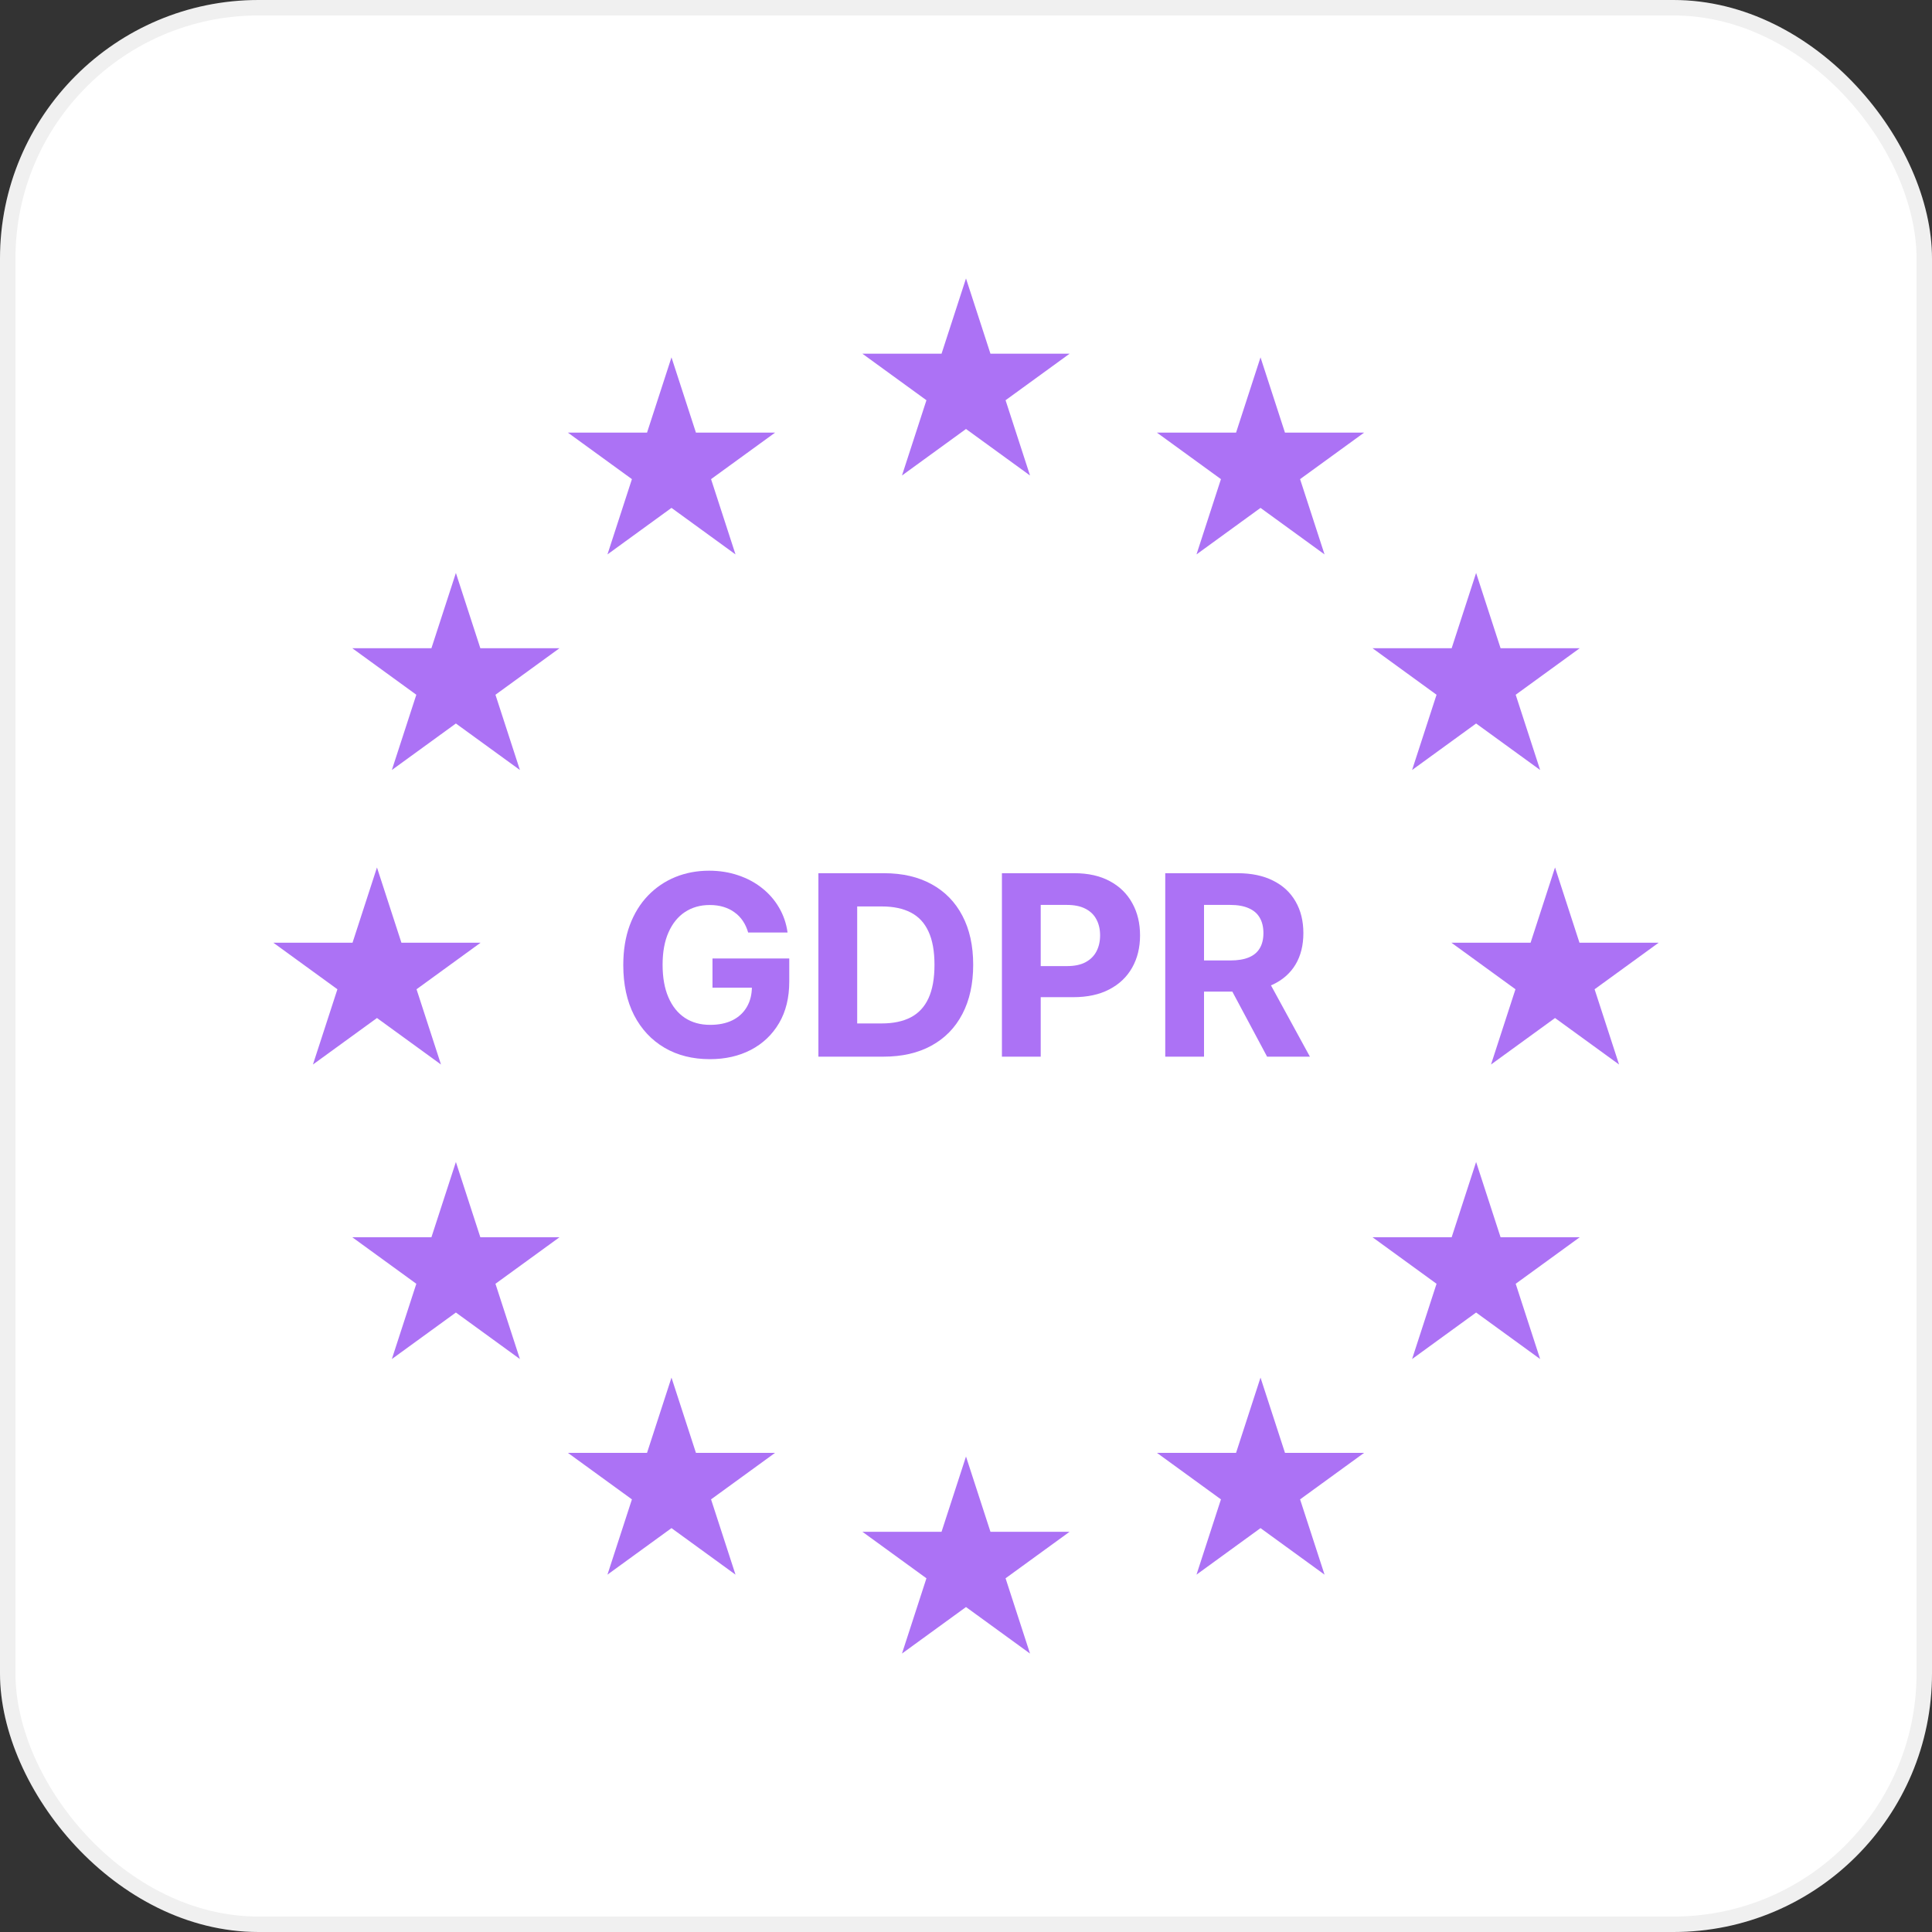 <svg width="125" height="125" viewBox="0 0 125 125" fill="none" xmlns="http://www.w3.org/2000/svg">
<rect x="0" y="0" width="125" height="125" fill="#333333" stroke="none"/>
<rect width="125" height="125" rx="16.727" fill="white"/>
<rect x="0.5" y="0.5" width="124" height="124" rx="16.227" stroke="black" stroke-opacity="0.06"/>
<path d="M48.405 60.333C48.324 60.051 48.21 59.802 48.063 59.585C47.916 59.365 47.737 59.18 47.524 59.029C47.315 58.874 47.076 58.757 46.805 58.675C46.539 58.594 46.243 58.554 45.919 58.554C45.312 58.554 44.779 58.705 44.319 59.006C43.863 59.307 43.508 59.746 43.253 60.322C42.998 60.893 42.87 61.593 42.87 62.419C42.87 63.246 42.996 63.95 43.247 64.529C43.498 65.109 43.853 65.551 44.313 65.856C44.773 66.158 45.316 66.308 45.942 66.308C46.51 66.308 46.995 66.208 47.397 66.007C47.802 65.802 48.111 65.514 48.324 65.143C48.54 64.772 48.648 64.334 48.648 63.828L49.158 63.903H46.098V62.014H51.065V63.509C51.065 64.552 50.845 65.449 50.404 66.198C49.964 66.944 49.357 67.52 48.585 67.925C47.812 68.327 46.927 68.528 45.93 68.528C44.818 68.528 43.84 68.283 42.998 67.792C42.155 67.297 41.498 66.596 41.027 65.688C40.56 64.776 40.326 63.694 40.326 62.443C40.326 61.481 40.465 60.623 40.743 59.869C41.025 59.112 41.419 58.471 41.925 57.945C42.432 57.42 43.021 57.02 43.693 56.745C44.365 56.471 45.094 56.334 45.878 56.334C46.55 56.334 47.176 56.433 47.756 56.63C48.336 56.823 48.849 57.097 49.297 57.453C49.75 57.808 50.119 58.231 50.404 58.722C50.69 59.209 50.874 59.746 50.955 60.333H48.405Z" fill="#AC72F5"/>
<path d="M57.158 68.366H52.95V56.496H57.193C58.387 56.496 59.414 56.734 60.276 57.209C61.138 57.681 61.8 58.359 62.264 59.243C62.731 60.128 62.965 61.187 62.965 62.419C62.965 63.656 62.731 64.718 62.264 65.607C61.8 66.496 61.134 67.178 60.264 67.653C59.399 68.128 58.363 68.366 57.158 68.366ZM55.46 66.216H57.054C57.795 66.216 58.419 66.084 58.926 65.822C59.436 65.555 59.818 65.143 60.073 64.587C60.332 64.027 60.461 63.304 60.461 62.419C60.461 61.542 60.332 60.826 60.073 60.269C59.818 59.713 59.438 59.303 58.931 59.041C58.425 58.778 57.801 58.647 57.059 58.647H55.46V66.216Z" fill="#AC72F5"/>
<path d="M64.824 68.366V56.496H69.507C70.407 56.496 71.174 56.668 71.808 57.012C72.442 57.352 72.924 57.825 73.257 58.432C73.593 59.035 73.761 59.73 73.761 60.519C73.761 61.307 73.591 62.002 73.251 62.605C72.911 63.208 72.418 63.677 71.773 64.013C71.132 64.349 70.355 64.517 69.443 64.517H66.459V62.506H69.037C69.52 62.506 69.918 62.423 70.231 62.257C70.548 62.087 70.784 61.853 70.939 61.556C71.097 61.255 71.176 60.909 71.176 60.519C71.176 60.124 71.097 59.781 70.939 59.487C70.784 59.189 70.548 58.959 70.231 58.797C69.915 58.631 69.513 58.548 69.026 58.548H67.334V68.366H64.824Z" fill="#AC72F5"/>
<path d="M75.391 68.366V56.496H80.074C80.97 56.496 81.735 56.657 82.369 56.977C83.007 57.294 83.491 57.744 83.824 58.328C84.16 58.907 84.328 59.589 84.328 60.374C84.328 61.162 84.158 61.84 83.818 62.408C83.478 62.972 82.985 63.405 82.34 63.706C81.699 64.007 80.922 64.158 80.01 64.158H76.875V62.141H79.604C80.084 62.141 80.481 62.076 80.798 61.944C81.115 61.813 81.351 61.616 81.505 61.353C81.664 61.09 81.743 60.764 81.743 60.374C81.743 59.98 81.664 59.647 81.505 59.377C81.351 59.106 81.113 58.901 80.793 58.762C80.476 58.62 80.076 58.548 79.593 58.548H77.9V68.366H75.391ZM81.801 62.964L84.751 68.366H81.981L79.094 62.964H81.801Z" fill="#AC72F5"/>
<path d="M62.5 18.015L64.082 22.885H69.203L65.06 25.895L66.642 30.764L62.5 27.755L58.358 30.764L59.94 25.895L55.797 22.885H60.918L62.5 18.015Z" fill="#AC72F5"/>
<path d="M62.5 94.236L64.082 99.105H69.203L65.06 102.115L66.642 106.985L62.5 103.975L58.358 106.985L59.94 102.115L55.797 99.105H60.918L62.5 94.236Z" fill="#AC72F5"/>
<path d="M100.61 56.125L102.192 60.995H107.313L103.17 64.005L104.753 68.874L100.61 65.865L96.468 68.874L98.05 64.005L93.908 60.995H99.028L100.61 56.125Z" fill="#AC72F5"/>
<path d="M24.39 56.125L25.972 60.995H31.092L26.95 64.005L28.532 68.874L24.39 65.865L20.247 68.874L21.83 64.005L17.687 60.995H22.808L24.39 56.125Z" fill="#AC72F5"/>
<path d="M95.504 37.07L97.087 41.94H102.207L98.065 44.95L99.647 49.819L95.504 46.81L91.362 49.819L92.944 44.95L88.802 41.94H93.922L95.504 37.07Z" fill="#AC72F5"/>
<path d="M29.496 75.18L31.078 80.05H36.198L32.056 83.06L33.638 87.93L29.496 84.92L25.353 87.93L26.936 83.06L22.793 80.05H27.913L29.496 75.18Z" fill="#AC72F5"/>
<path d="M81.555 89.13L83.138 93.999H88.258L84.115 97.009L85.698 101.879L81.555 98.869L77.413 101.879L78.995 97.009L74.853 93.999H79.973L81.555 89.13Z" fill="#AC72F5"/>
<path d="M43.445 23.121L45.027 27.991H50.148L46.005 31L47.587 35.87L43.445 32.86L39.303 35.87L40.885 31L36.742 27.991H41.863L43.445 23.121Z" fill="#AC72F5"/>
<path d="M81.555 23.121L83.137 27.991H88.258L84.115 31L85.697 35.87L81.555 32.861L77.413 35.87L78.995 31L74.853 27.991H79.973L81.555 23.121Z" fill="#AC72F5"/>
<path d="M43.445 89.13L45.027 93.999H50.147L46.005 97.009L47.587 101.879L43.445 98.869L39.302 101.879L40.885 97.009L36.742 93.999H41.863L43.445 89.13Z" fill="#AC72F5"/>
<path d="M95.504 75.18L97.087 80.05H102.207L98.065 83.06L99.647 87.93L95.504 84.92L91.362 87.93L92.944 83.06L88.802 80.05H93.922L95.504 75.18Z" fill="#AC72F5"/>
<path d="M29.496 37.07L31.078 41.94H36.198L32.056 44.95L33.638 49.819L29.496 46.81L25.353 49.819L26.936 44.95L22.793 41.94H27.913L29.496 37.07Z" fill="#AC72F5"/>
</svg>
